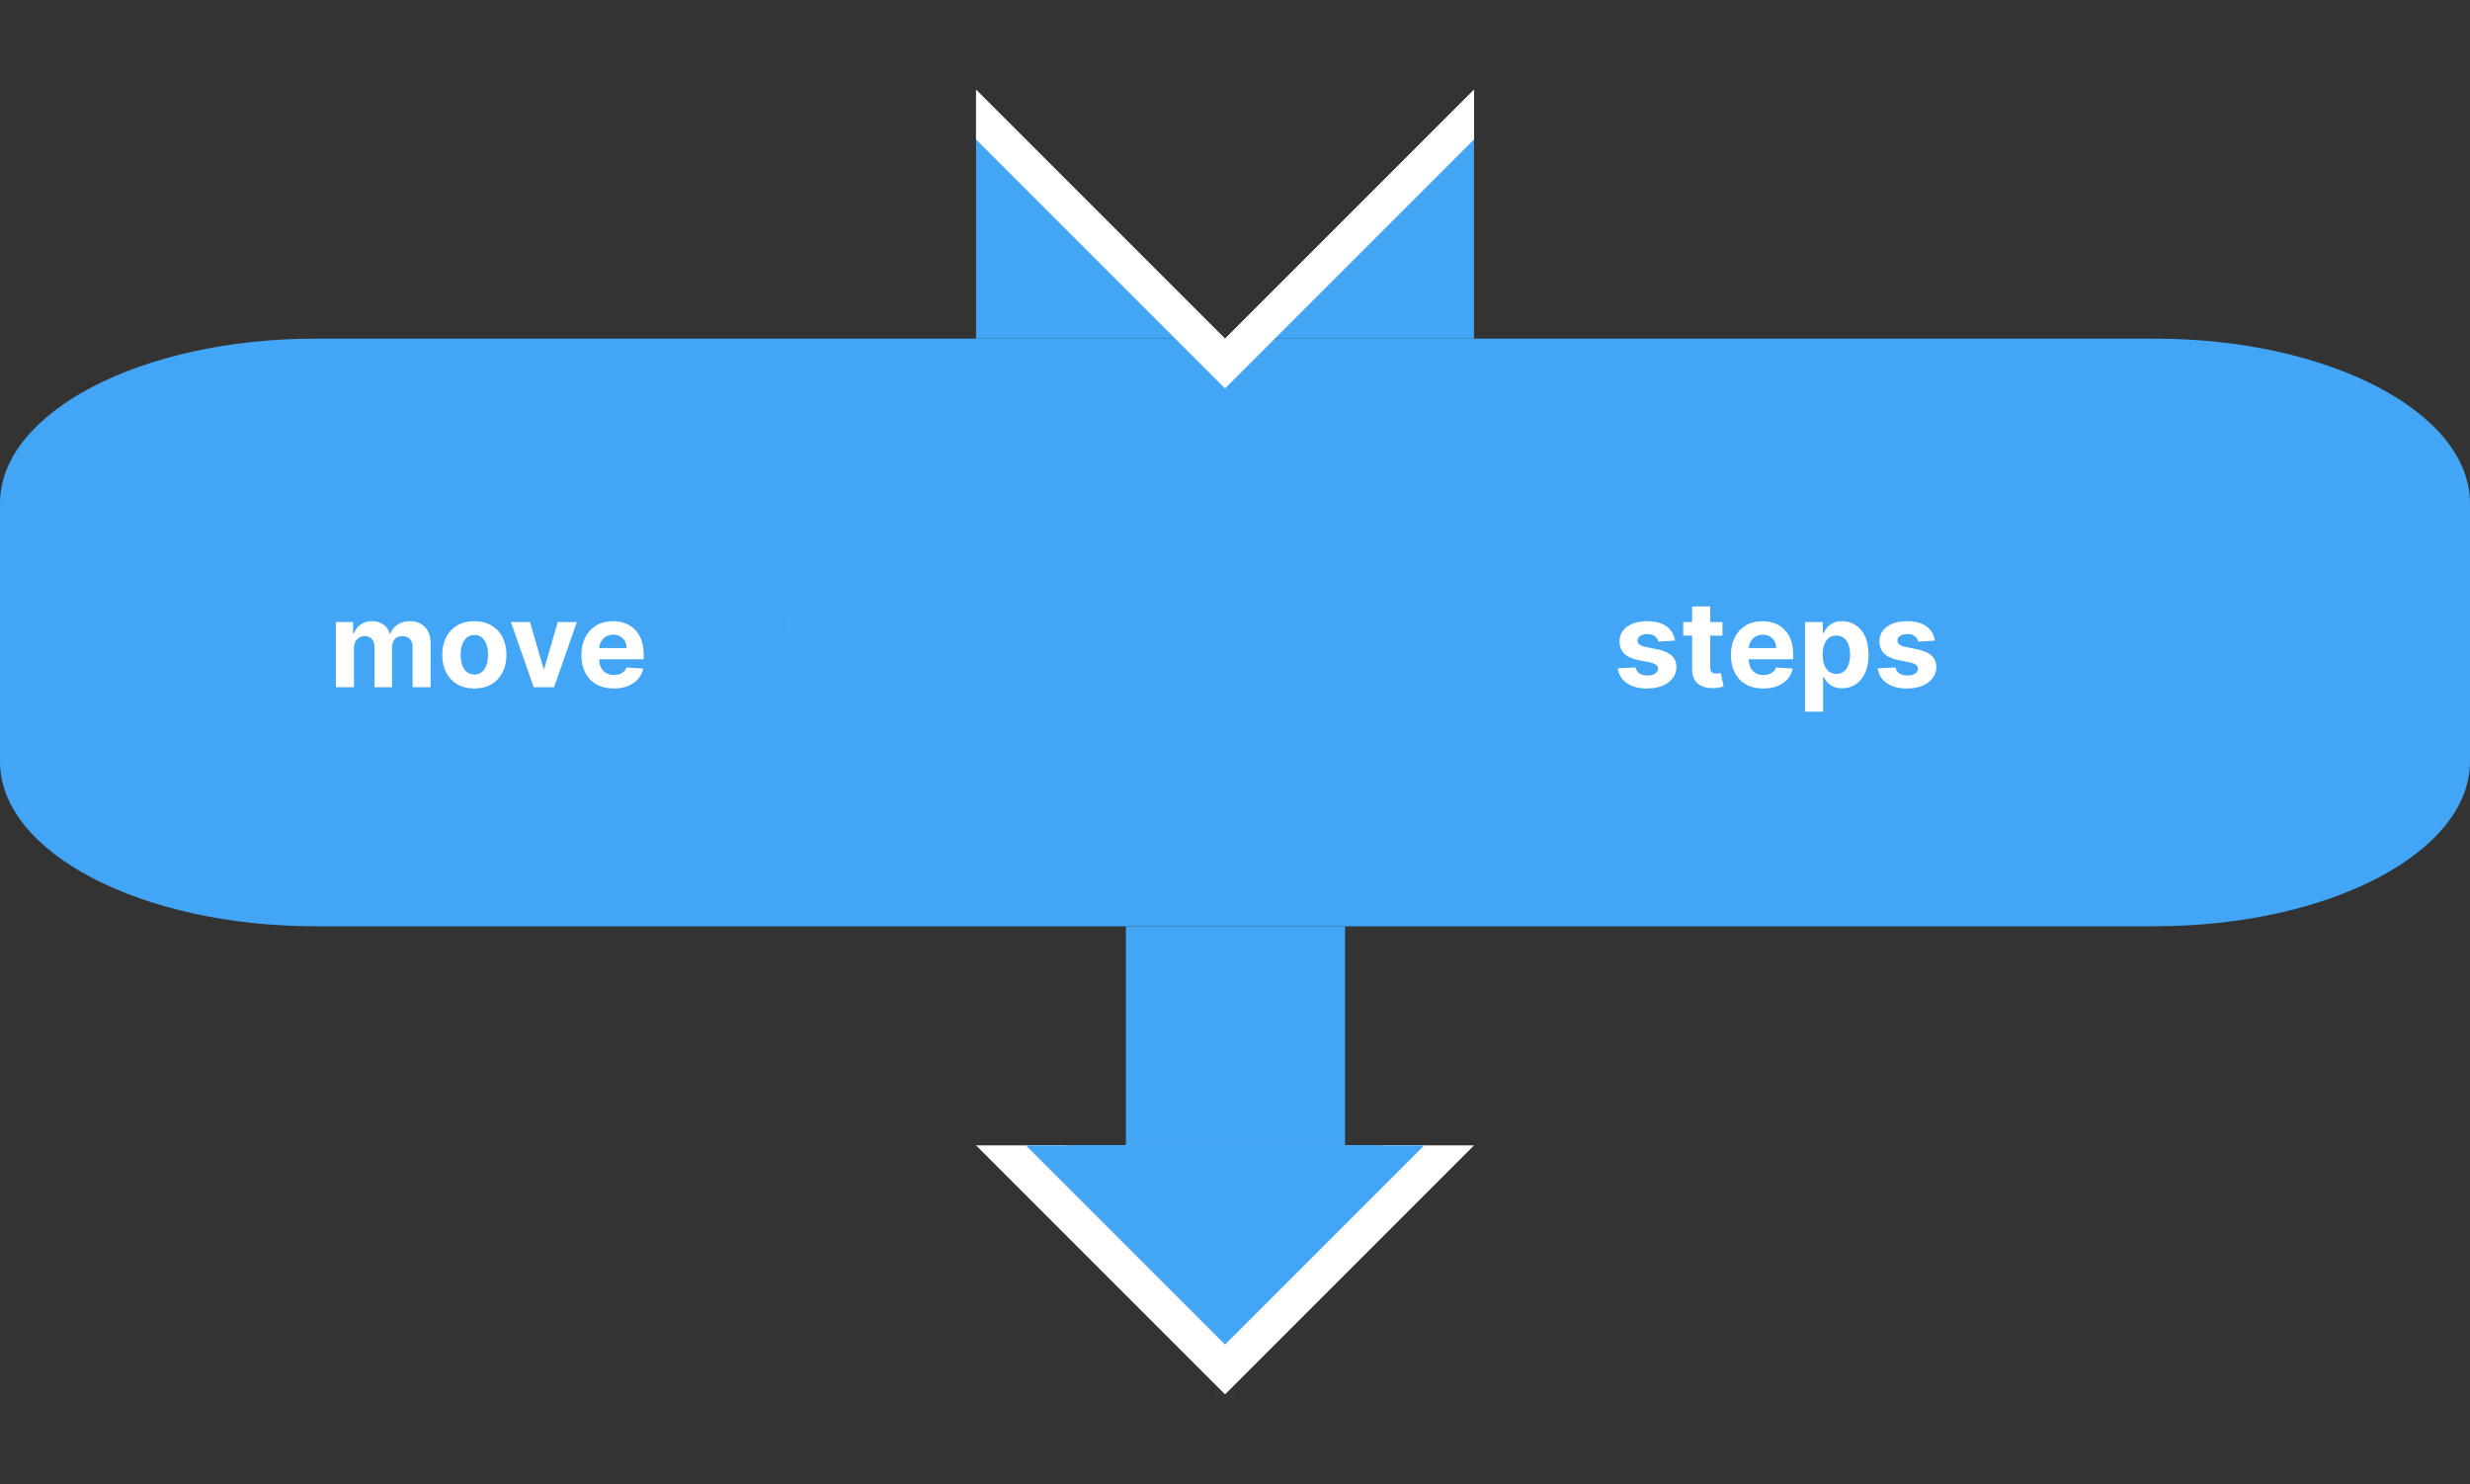 <svg width="248" height="149" viewBox="0 0 248 149" fill="none" xmlns="http://www.w3.org/2000/svg">
<rect x="0" y="0" width="248" height="149" fill="#333333" stroke="none"/>
<g id="move">
<path id="anchor:next" opacity="0.01" d="M123 141C123.552 141 124 140.552 124 140C124 139.448 123.552 139 123 139C122.448 139 122 139.448 122 140C122 140.552 122.448 141 123 141Z" fill="#D9D9D9"/>
<g id="arrowHead">
<g id="border">
<path id="Vector" d="M123 140L148 115H98L123 140Z" fill="white"/>
<path id="Vector_2" d="M123 135L143 115H103L123 135Z" fill="white"/>
</g>
<g id="tip">
<path id="Vector_3" d="M123 135L143 115H103L123 135Z" fill="#42A5F5"/>
<path id="Vector_4" d="M123 131L139 115H107L123 131Z" fill="#42A5F5"/>
</g>
<path id="shaft" d="M135.048 93H113.048V115H135.048V93Z" fill="#42A5F5"/>
</g>
<path id="bodyStretch" d="M0 50.542C0 41.406 14.175 34 31.66 34H216.341C233.826 34 248 41.406 248 50.542V76.458C248 85.594 233.826 93 216.341 93H31.66C14.175 93 0 85.594 0 76.458V50.542Z" fill="#42A5F5"/>
<path id="text" d="M33.724 69V62.455H35.455V63.609H35.531C35.668 63.226 35.895 62.923 36.213 62.702C36.531 62.48 36.912 62.369 37.355 62.369C37.804 62.369 38.186 62.481 38.501 62.706C38.817 62.928 39.027 63.229 39.132 63.609H39.2C39.334 63.234 39.575 62.935 39.925 62.71C40.277 62.483 40.693 62.369 41.173 62.369C41.784 62.369 42.28 62.564 42.66 62.953C43.044 63.34 43.236 63.888 43.236 64.598V69H41.425V64.956C41.425 64.592 41.328 64.32 41.135 64.138C40.942 63.956 40.7 63.865 40.41 63.865C40.081 63.865 39.824 63.97 39.639 64.18C39.455 64.388 39.362 64.662 39.362 65.003V69H37.602V64.918C37.602 64.597 37.51 64.341 37.325 64.151C37.144 63.96 36.903 63.865 36.605 63.865C36.403 63.865 36.222 63.916 36.06 64.019C35.901 64.118 35.774 64.258 35.68 64.44C35.587 64.619 35.54 64.829 35.54 65.071V69H33.724ZM47.627 69.128C46.965 69.128 46.393 68.987 45.91 68.706C45.43 68.422 45.059 68.027 44.798 67.521C44.536 67.013 44.406 66.423 44.406 65.753C44.406 65.077 44.536 64.486 44.798 63.98C45.059 63.472 45.43 63.077 45.91 62.795C46.393 62.511 46.965 62.369 47.627 62.369C48.289 62.369 48.86 62.511 49.34 62.795C49.823 63.077 50.195 63.472 50.457 63.98C50.718 64.486 50.849 65.077 50.849 65.753C50.849 66.423 50.718 67.013 50.457 67.521C50.195 68.027 49.823 68.422 49.34 68.706C48.86 68.987 48.289 69.128 47.627 69.128ZM47.636 67.722C47.937 67.722 48.188 67.636 48.39 67.466C48.592 67.293 48.744 67.057 48.846 66.758C48.951 66.46 49.004 66.121 49.004 65.74C49.004 65.359 48.951 65.02 48.846 64.722C48.744 64.423 48.592 64.188 48.39 64.014C48.188 63.841 47.937 63.754 47.636 63.754C47.332 63.754 47.076 63.841 46.869 64.014C46.664 64.188 46.509 64.423 46.404 64.722C46.302 65.02 46.251 65.359 46.251 65.74C46.251 66.121 46.302 66.46 46.404 66.758C46.509 67.057 46.664 67.293 46.869 67.466C47.076 67.636 47.332 67.722 47.636 67.722ZM57.92 62.455L55.632 69H53.587L51.298 62.455H53.216L54.575 67.138H54.644L55.999 62.455H57.92ZM61.621 69.128C60.948 69.128 60.369 68.992 59.883 68.719C59.4 68.443 59.028 68.054 58.766 67.551C58.505 67.046 58.374 66.447 58.374 65.757C58.374 65.084 58.505 64.493 58.766 63.984C59.028 63.476 59.396 63.08 59.87 62.795C60.347 62.511 60.907 62.369 61.549 62.369C61.981 62.369 62.383 62.439 62.755 62.578C63.13 62.715 63.457 62.92 63.735 63.196C64.016 63.472 64.235 63.818 64.391 64.236C64.548 64.651 64.626 65.136 64.626 65.693V66.192H59.099V65.067H62.917C62.917 64.805 62.86 64.574 62.746 64.372C62.633 64.171 62.475 64.013 62.273 63.899C62.075 63.783 61.843 63.724 61.579 63.724C61.303 63.724 61.059 63.788 60.846 63.916C60.636 64.041 60.471 64.21 60.352 64.423C60.232 64.633 60.171 64.868 60.168 65.126V66.196C60.168 66.52 60.228 66.8 60.347 67.035C60.469 67.271 60.641 67.453 60.863 67.581C61.084 67.709 61.347 67.773 61.651 67.773C61.853 67.773 62.038 67.744 62.205 67.688C62.373 67.631 62.516 67.546 62.636 67.432C62.755 67.318 62.846 67.179 62.908 67.014L64.587 67.125C64.502 67.528 64.327 67.881 64.063 68.182C63.802 68.48 63.464 68.713 63.049 68.881C62.637 69.046 62.161 69.128 61.621 69.128Z" fill="white"/>
<g id="input:value">
<rect id="Rectangle 1" opacity="0.01" x="79" y="52" width="75" height="24" rx="10" fill="#D9D9D9"/>
<path id="anchor-input:value-right" opacity="0.01" d="M154 64C154.552 64 155 63.552 155 63C155 62.448 154.552 62 154 62C153.448 62 153 62.448 153 63C153 63.552 153.448 64 154 64Z" fill="#D9D9D9"/>
<path id="anchor-input:value-left" opacity="0.01" d="M79 64C79.552 64 80 63.552 80 63C80 62.448 79.552 62 79 62C78.448 62 78 62.448 78 63C78 63.552 78.448 64 79 64Z" fill="white"/>
</g>
<path id="text_2" d="M168.17 64.321L166.509 64.423C166.48 64.281 166.419 64.153 166.325 64.04C166.232 63.923 166.108 63.831 165.955 63.763C165.804 63.692 165.624 63.656 165.413 63.656C165.132 63.656 164.895 63.716 164.702 63.835C164.509 63.952 164.412 64.108 164.412 64.304C164.412 64.46 164.474 64.592 164.599 64.7C164.724 64.808 164.939 64.895 165.243 64.96L166.428 65.199C167.064 65.329 167.538 65.54 167.851 65.829C168.163 66.119 168.32 66.5 168.32 66.972C168.32 67.401 168.193 67.777 167.94 68.101C167.69 68.425 167.347 68.678 166.909 68.859C166.474 69.038 165.973 69.128 165.405 69.128C164.538 69.128 163.848 68.947 163.334 68.587C162.822 68.223 162.523 67.729 162.435 67.104L164.22 67.01C164.274 67.274 164.405 67.476 164.612 67.615C164.82 67.751 165.085 67.82 165.409 67.82C165.727 67.82 165.983 67.758 166.176 67.636C166.372 67.511 166.472 67.351 166.474 67.155C166.472 66.99 166.402 66.855 166.266 66.75C166.129 66.642 165.919 66.56 165.635 66.503L164.501 66.277C163.862 66.149 163.386 65.928 163.074 65.612C162.764 65.297 162.609 64.895 162.609 64.406C162.609 63.986 162.723 63.624 162.95 63.32C163.18 63.016 163.503 62.781 163.918 62.617C164.335 62.452 164.824 62.369 165.384 62.369C166.21 62.369 166.861 62.544 167.335 62.894C167.813 63.243 168.091 63.719 168.17 64.321ZM172.944 62.455V63.818H169.002V62.455H172.944ZM169.897 60.886H171.713V66.989C171.713 67.156 171.738 67.287 171.789 67.381C171.841 67.472 171.912 67.535 172.002 67.572C172.096 67.609 172.204 67.628 172.326 67.628C172.412 67.628 172.497 67.621 172.582 67.606C172.667 67.59 172.733 67.577 172.778 67.568L173.064 68.919C172.973 68.947 172.845 68.98 172.68 69.017C172.515 69.057 172.315 69.081 172.079 69.09C171.642 69.106 171.258 69.048 170.929 68.915C170.602 68.781 170.348 68.574 170.166 68.293C169.984 68.011 169.895 67.656 169.897 67.227V60.886ZM177.039 69.128C176.366 69.128 175.787 68.992 175.301 68.719C174.818 68.443 174.446 68.054 174.184 67.551C173.923 67.046 173.792 66.447 173.792 65.757C173.792 65.084 173.923 64.493 174.184 63.984C174.446 63.476 174.814 63.08 175.288 62.795C175.765 62.511 176.325 62.369 176.967 62.369C177.399 62.369 177.801 62.439 178.173 62.578C178.548 62.715 178.875 62.92 179.153 63.196C179.434 63.472 179.653 63.818 179.809 64.236C179.966 64.651 180.044 65.136 180.044 65.693V66.192H174.517V65.067H178.335C178.335 64.805 178.278 64.574 178.164 64.372C178.051 64.171 177.893 64.013 177.691 63.899C177.493 63.783 177.261 63.724 176.997 63.724C176.721 63.724 176.477 63.788 176.264 63.916C176.054 64.041 175.889 64.21 175.77 64.423C175.65 64.633 175.589 64.868 175.586 65.126V66.196C175.586 66.52 175.646 66.8 175.765 67.035C175.887 67.271 176.059 67.453 176.281 67.581C176.502 67.709 176.765 67.773 177.069 67.773C177.271 67.773 177.456 67.744 177.623 67.688C177.791 67.631 177.934 67.546 178.054 67.432C178.173 67.318 178.264 67.179 178.326 67.014L180.005 67.125C179.92 67.528 179.745 67.881 179.481 68.182C179.22 68.48 178.882 68.713 178.467 68.881C178.055 69.046 177.579 69.128 177.039 69.128ZM181.228 71.454V62.455H183.018V63.554H183.099C183.179 63.378 183.294 63.199 183.444 63.017C183.598 62.832 183.797 62.679 184.041 62.557C184.288 62.432 184.595 62.369 184.961 62.369C185.439 62.369 185.879 62.494 186.282 62.744C186.686 62.992 187.008 63.365 187.25 63.865C187.491 64.362 187.612 64.986 187.612 65.736C187.612 66.466 187.494 67.082 187.258 67.585C187.025 68.085 186.707 68.465 186.304 68.723C185.903 68.979 185.454 69.106 184.957 69.106C184.605 69.106 184.305 69.048 184.058 68.932C183.814 68.815 183.613 68.669 183.457 68.493C183.301 68.314 183.181 68.133 183.099 67.952H183.044V71.454H181.228ZM183.005 65.727C183.005 66.117 183.059 66.456 183.167 66.746C183.275 67.035 183.431 67.261 183.636 67.423C183.841 67.582 184.089 67.662 184.382 67.662C184.677 67.662 184.927 67.581 185.132 67.419C185.336 67.254 185.491 67.027 185.596 66.737C185.704 66.445 185.758 66.108 185.758 65.727C185.758 65.349 185.706 65.017 185.6 64.73C185.495 64.443 185.341 64.219 185.136 64.057C184.931 63.895 184.68 63.814 184.382 63.814C184.086 63.814 183.836 63.892 183.632 64.048C183.43 64.204 183.275 64.426 183.167 64.713C183.059 65 183.005 65.338 183.005 65.727ZM194.268 64.321L192.606 64.423C192.578 64.281 192.517 64.153 192.423 64.04C192.329 63.923 192.206 63.831 192.052 63.763C191.902 63.692 191.721 63.656 191.511 63.656C191.23 63.656 190.993 63.716 190.799 63.835C190.606 63.952 190.51 64.108 190.51 64.304C190.51 64.46 190.572 64.592 190.697 64.7C190.822 64.808 191.037 64.895 191.341 64.96L192.525 65.199C193.162 65.329 193.636 65.54 193.949 65.829C194.261 66.119 194.417 66.5 194.417 66.972C194.417 67.401 194.291 67.777 194.038 68.101C193.788 68.425 193.444 68.678 193.007 68.859C192.572 69.038 192.071 69.128 191.502 69.128C190.636 69.128 189.946 68.947 189.431 68.587C188.92 68.223 188.62 67.729 188.532 67.104L190.318 67.01C190.372 67.274 190.502 67.476 190.71 67.615C190.917 67.751 191.183 67.82 191.507 67.82C191.825 67.82 192.081 67.758 192.274 67.636C192.47 67.511 192.569 67.351 192.572 67.155C192.569 66.99 192.5 66.855 192.363 66.75C192.227 66.642 192.017 66.56 191.733 66.503L190.599 66.277C189.96 66.149 189.484 65.928 189.172 65.612C188.862 65.297 188.707 64.895 188.707 64.406C188.707 63.986 188.821 63.624 189.048 63.32C189.278 63.016 189.6 62.781 190.015 62.617C190.433 62.452 190.922 62.369 191.481 62.369C192.308 62.369 192.958 62.544 193.433 62.894C193.91 63.243 194.189 63.719 194.268 64.321Z" fill="white"/>
<g id="capTop">
<path id="anchor:prev" opacity="0.01" d="M123 35C123.552 35 124 34.552 124 34C124 33.448 123.552 33 123 33C122.448 33 122 33.448 122 34C122 34.552 122.448 35 123 35Z" fill="#D9D9D9"/>
<path id="Vector_5" d="M123 34H98V9L123 34Z" fill="#42A5F5"/>
<path id="Vector_6" d="M148 34H123L148 9V34Z" fill="#42A5F5"/>
<path id="stripe" d="M148 14L123 39L98 14V9L123 34L148 9V14Z" fill="white"/>
</g>
</g>
</svg>
